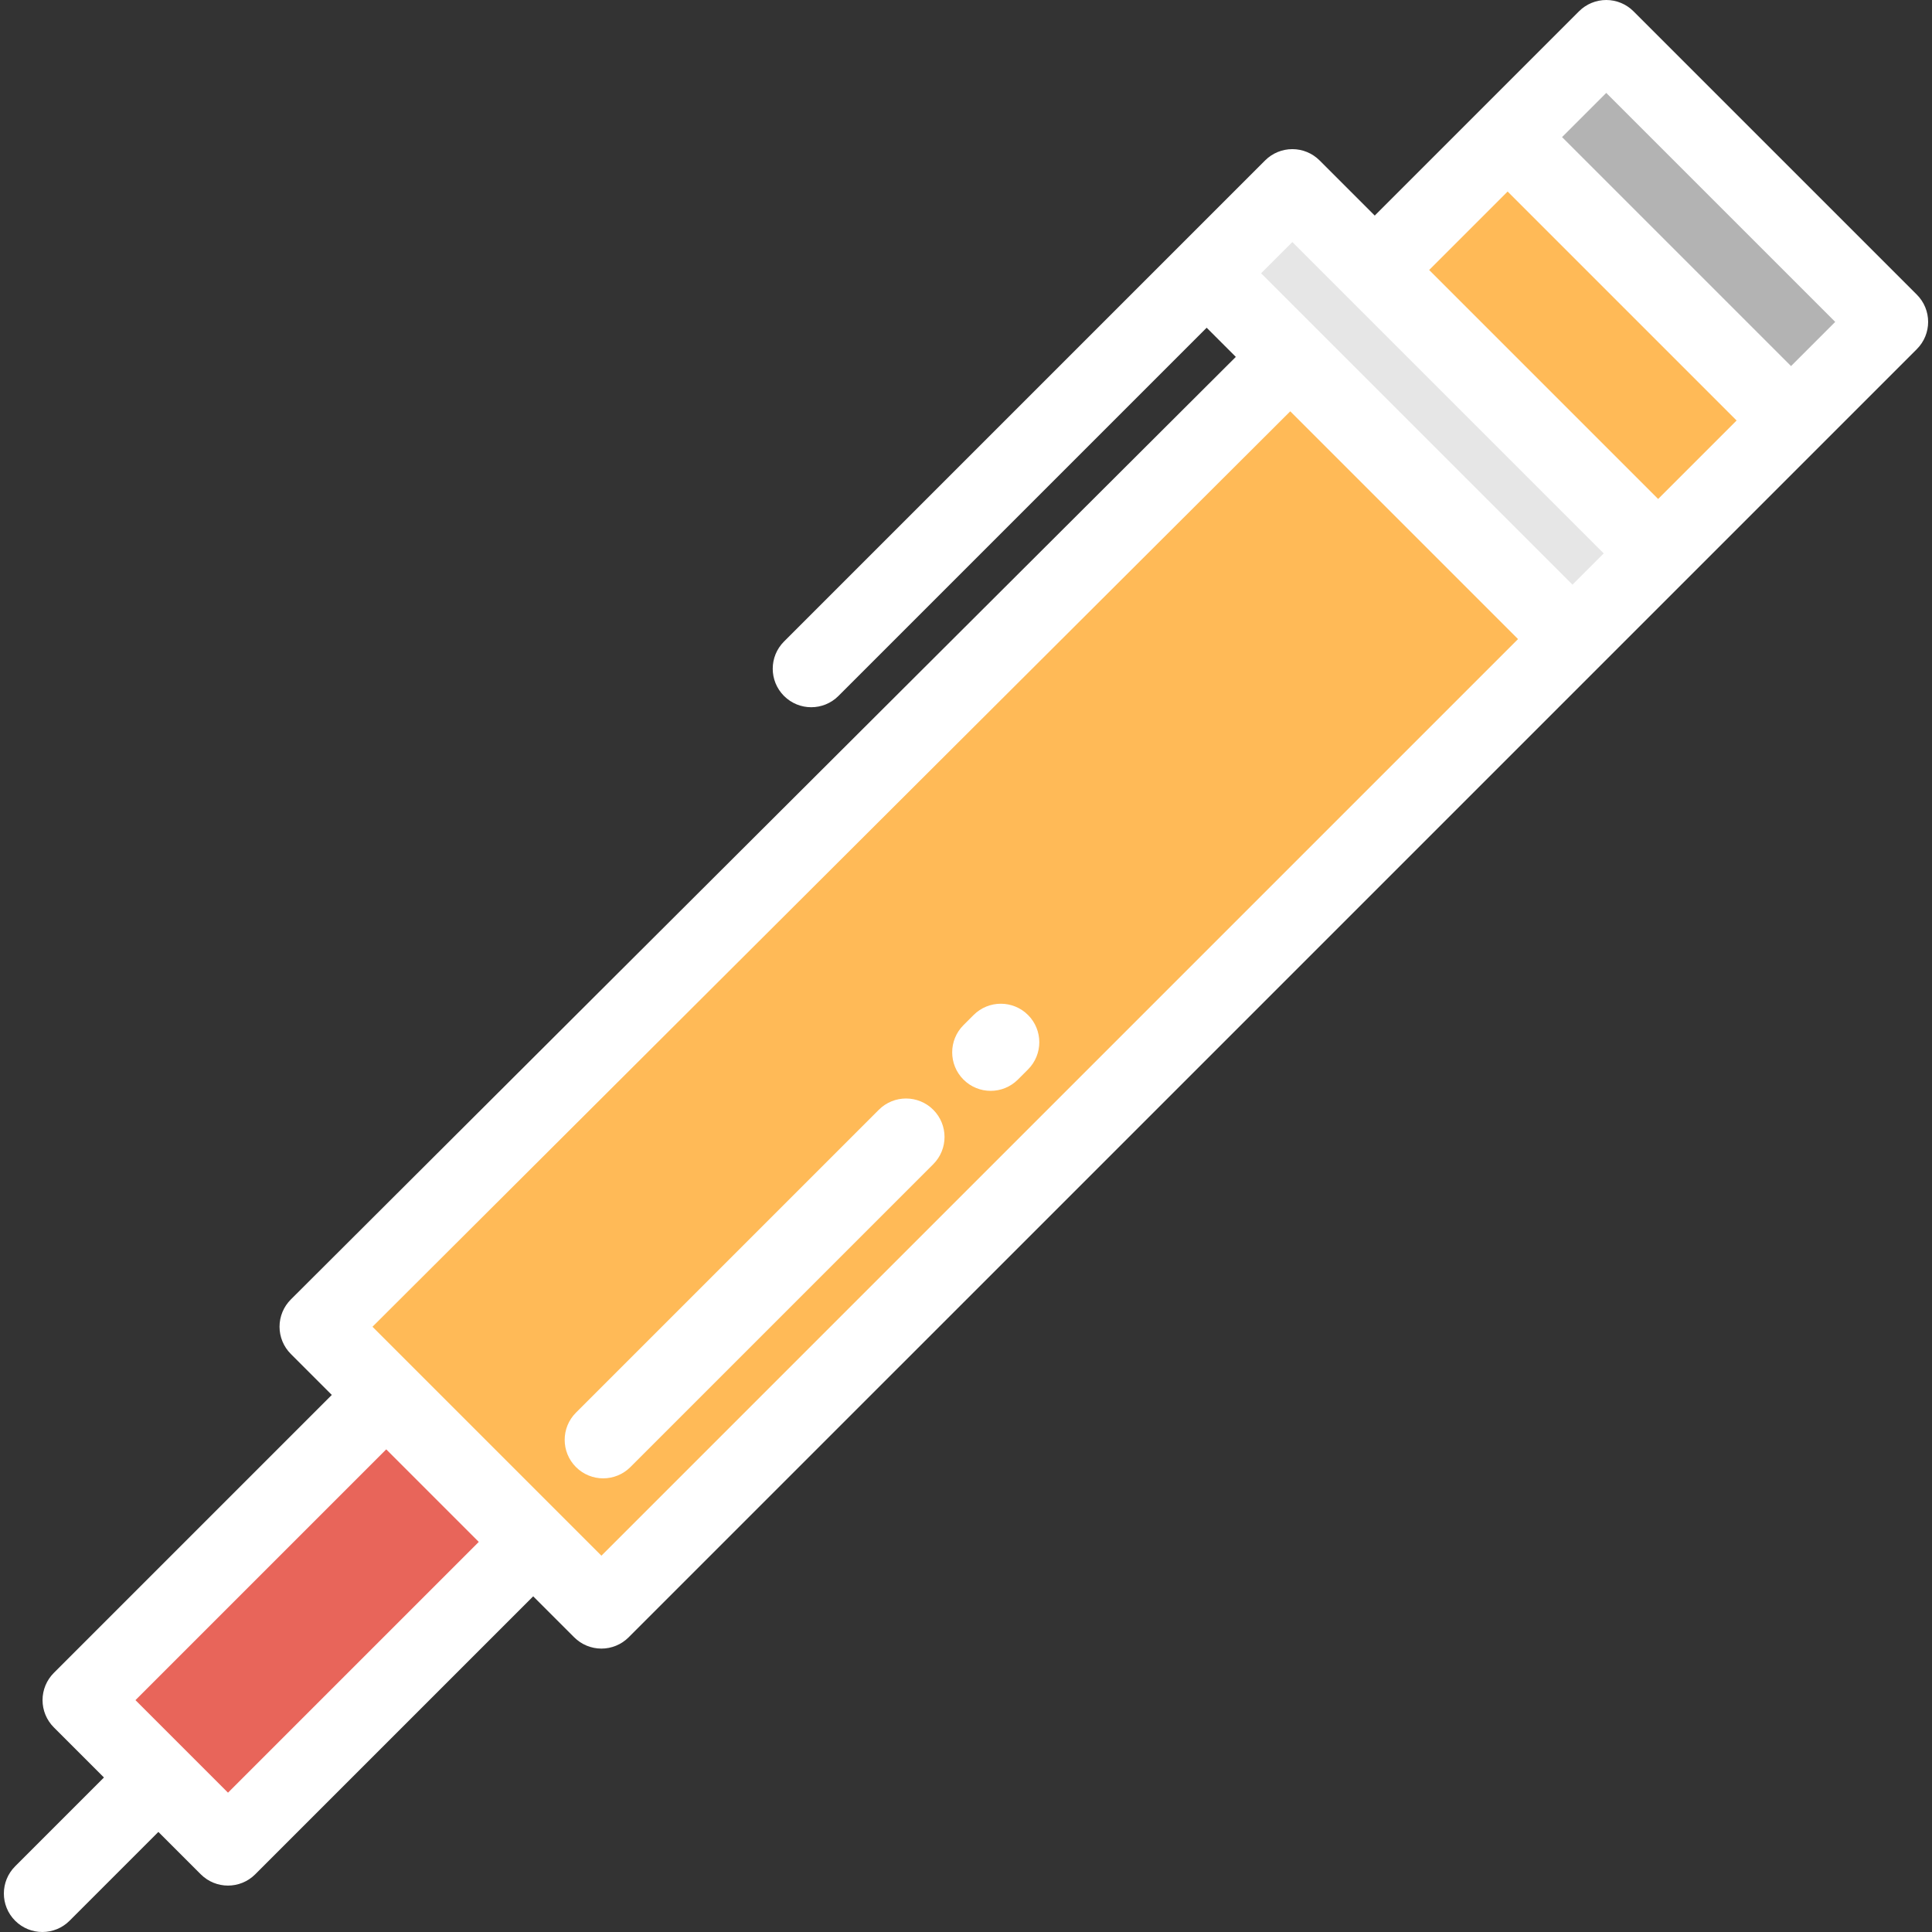 <?xml version="1.0" encoding="iso-8859-1"?>
<!-- Uploaded to: SVG Repo, www.svgrepo.com, Generator: SVG Repo Mixer Tools -->
<svg version="1.1" id="Layer_1" xmlns="http://www.w3.org/2000/svg" xmlns:xlink="http://www.w3.org/1999/xlink" 
	 viewBox="0 0 512 512" xml:space="preserve">
<rect x="0" y="0" width="512" height="512" fill="#333333" stroke="none"/>
<rect x="397.046" y="42.328" transform="matrix(-0.707 -0.707 0.707 -0.707 725.461 422.113)" style="fill:#B3B3B3;" width="106.213" height="36.962"/>
<rect x="56.535" y="178.415" transform="matrix(-0.707 0.707 -0.707 -0.707 640.765 197.63)" style="fill:#FFBA57;" width="445.833" height="106.214"/>
<rect x="311.059" y="93.48" transform="matrix(-0.707 -0.707 0.707 -0.707 570.569 455.408)" style="fill:#E6E6E6;" width="137.086" height="32.111"/>
<rect x="53.848" y="372.393" transform="matrix(-0.707 -0.707 0.707 -0.707 -164.819 790.898)" style="fill:#E8655A;" width="55.085" height="114.383"/>
<g>
	<path style="fill:#fffff;" d="M507.988,92.515c3.983-3.983,3.983-10.441,0-14.425L432.884,2.987
		C430.972,1.075,428.377,0,425.672,0c-2.705,0-5.3,1.075-7.212,2.987L364.318,57.13l-14.621-14.621
		c-1.912-1.912-4.507-2.987-7.212-2.987s-5.3,1.075-7.212,2.987L207.77,170.011c-3.983,3.983-3.983,10.441,0,14.425
		c1.992,1.991,4.602,2.987,7.212,2.987c2.61,0,5.221-0.996,7.212-2.987l97.584-97.584l7.727,7.727L77.076,344.372
		c-1.916,1.912-2.994,4.507-2.997,7.214c-0.002,2.708,1.073,5.305,2.987,7.219l10.866,10.866l-73.671,73.671
		c-1.912,1.913-2.987,4.507-2.987,7.212s1.075,5.298,2.987,7.212l13.287,13.286L4.013,494.589c-3.983,3.983-3.984,10.441,0,14.425
		c1.992,1.99,4.601,2.986,7.212,2.986c2.61,0,5.221-0.996,7.212-2.987l23.537-23.537l11.236,11.236
		c1.992,1.991,4.602,2.987,7.212,2.987c2.61,0,5.221-0.996,7.212-2.987l73.67-73.67l10.866,10.866
		c1.912,1.912,4.507,2.987,7.212,2.987s5.3-1.075,7.212-2.987L507.988,92.515z M399.536,50.759l60.68,60.68l-20.794,20.794
		l-60.68-60.68L399.536,50.759z M342.485,64.146l82.513,82.513l-8.282,8.282l-82.513-82.513L342.485,64.146z M126.88,408.619
		l-66.458,66.458l-24.524-24.523l66.459-66.458L126.88,408.619z M159.382,412.273l-60.671-60.671l243.219-242.599l60.362,60.362
		L159.382,412.273z M413.96,36.336l11.712-11.712l60.68,60.679l-11.712,11.712L413.96,36.336z"/>
	<path style="fill:#fffff;" d="M232.899,294.101l-80.264,80.264c-3.983,3.983-3.983,10.441,0,14.425
		c1.992,1.991,4.602,2.987,7.212,2.987s5.221-0.996,7.212-2.987l80.264-80.264c3.983-3.983,3.983-10.441,0-14.425
		C243.341,290.119,236.882,290.119,232.899,294.101z"/>
	<path style="fill:#fffff;" d="M272.438,268.987c-3.983-3.982-10.441-3.982-14.425,0l-2.686,2.686
		c-3.983,3.983-3.983,10.441,0,14.425c1.992,1.991,4.602,2.987,7.212,2.987c2.61,0,5.221-0.996,7.212-2.987l2.686-2.686
		C276.421,279.429,276.421,272.97,272.438,268.987z"/>
</g>
</svg>